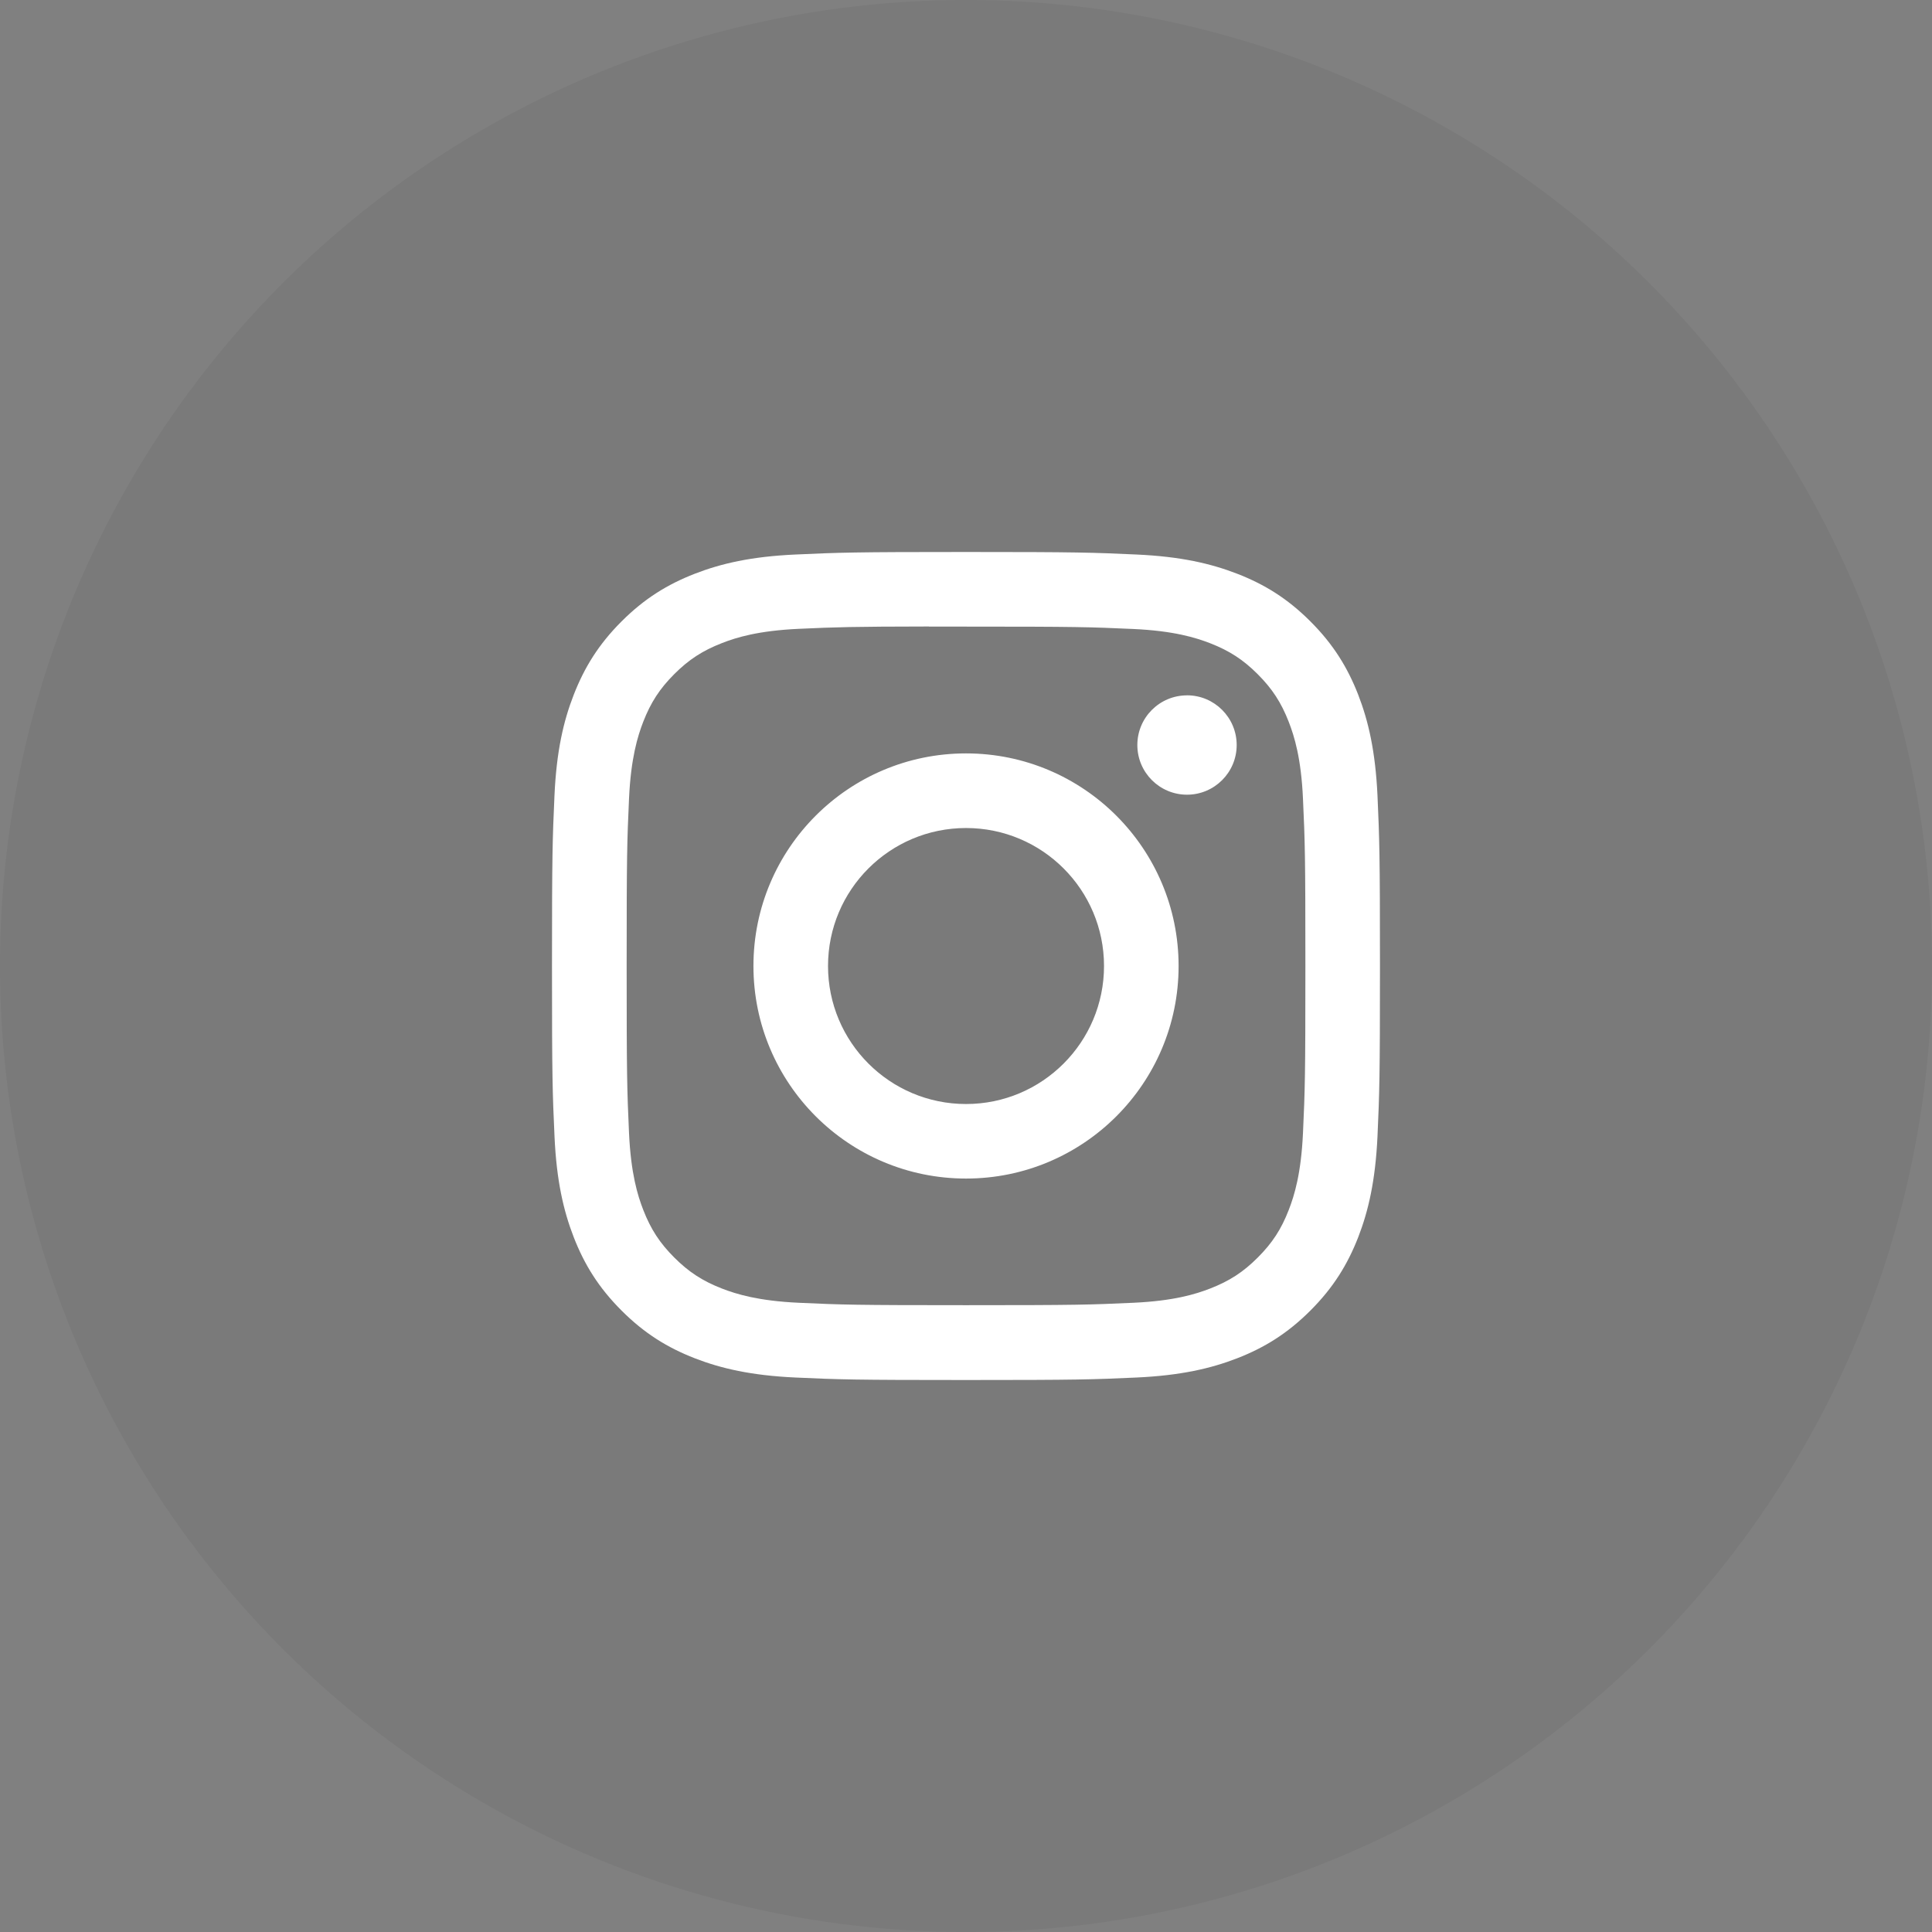 <svg width="48" height="48" viewBox="0 0 48 48" fill="none" xmlns="http://www.w3.org/2000/svg">
<rect x="0" y="0" width="48" height="48" fill="#808080" stroke="none"/>
<circle cx="24" cy="24" r="24" fill="black" fill-opacity="0.05"/>
<path d="M24.001 13.714C21.207 13.714 20.857 13.727 19.76 13.777C18.665 13.827 17.917 14 17.263 14.254C16.587 14.517 16.013 14.868 15.441 15.44C14.869 16.012 14.518 16.586 14.254 17.262C13.999 17.916 13.826 18.664 13.776 19.759C13.727 20.856 13.714 21.207 13.714 24C13.714 26.794 13.727 27.143 13.777 28.24C13.827 29.335 14 30.083 14.254 30.737C14.517 31.413 14.869 31.987 15.441 32.559C16.012 33.131 16.586 33.483 17.262 33.746C17.916 34 18.664 34.173 19.759 34.224C20.856 34.274 21.206 34.286 23.999 34.286C26.793 34.286 27.142 34.274 28.239 34.224C29.334 34.173 30.083 34 30.737 33.746C31.413 33.483 31.986 33.131 32.558 32.559C33.13 31.987 33.481 31.413 33.745 30.737C33.998 30.083 34.171 29.335 34.223 28.24C34.272 27.143 34.285 26.794 34.285 24C34.285 21.207 34.272 20.856 34.223 19.759C34.171 18.664 33.998 17.916 33.745 17.262C33.481 16.586 33.13 16.012 32.558 15.44C31.986 14.868 31.414 14.517 30.736 14.254C30.081 14 29.333 13.827 28.238 13.777C27.141 13.727 26.792 13.714 23.997 13.714H24.001ZM23.078 15.568C23.352 15.568 23.657 15.568 24.001 15.568C26.747 15.568 27.072 15.578 28.157 15.627C29.16 15.673 29.704 15.841 30.066 15.981C30.546 16.168 30.889 16.391 31.248 16.751C31.608 17.111 31.831 17.453 32.018 17.933C32.159 18.296 32.327 18.84 32.372 19.843C32.422 20.927 32.432 21.253 32.432 23.998C32.432 26.743 32.422 27.068 32.372 28.153C32.326 29.156 32.159 29.7 32.018 30.062C31.832 30.542 31.608 30.884 31.248 31.244C30.888 31.604 30.547 31.826 30.066 32.013C29.704 32.154 29.16 32.321 28.157 32.367C27.073 32.417 26.747 32.427 24.001 32.427C21.254 32.427 20.929 32.417 19.845 32.367C18.842 32.321 18.297 32.153 17.935 32.013C17.455 31.826 17.112 31.603 16.752 31.243C16.392 30.883 16.169 30.541 15.982 30.061C15.841 29.699 15.674 29.155 15.628 28.152C15.579 27.068 15.569 26.742 15.569 23.995C15.569 21.248 15.579 20.924 15.628 19.84C15.674 18.837 15.841 18.293 15.982 17.93C16.169 17.45 16.392 17.108 16.752 16.748C17.112 16.388 17.455 16.165 17.935 15.978C18.297 15.836 18.842 15.669 19.845 15.623C20.793 15.58 21.161 15.568 23.078 15.565V15.568ZM29.491 17.276C28.809 17.276 28.257 17.828 28.257 18.51C28.257 19.191 28.809 19.744 29.491 19.744C30.172 19.744 30.725 19.191 30.725 18.51C30.725 17.828 30.172 17.275 29.491 17.275V17.276ZM24.001 18.718C21.084 18.718 18.719 21.083 18.719 24C18.719 26.917 21.084 29.281 24.001 29.281C26.918 29.281 29.282 26.917 29.282 24C29.282 21.083 26.917 18.718 24 18.718H24.001ZM24.001 20.572C25.894 20.572 27.429 22.106 27.429 24C27.429 25.893 25.894 27.429 24.001 27.429C22.107 27.429 20.572 25.893 20.572 24C20.572 22.106 22.107 20.572 24.001 20.572Z" fill="white"/>
</svg>
